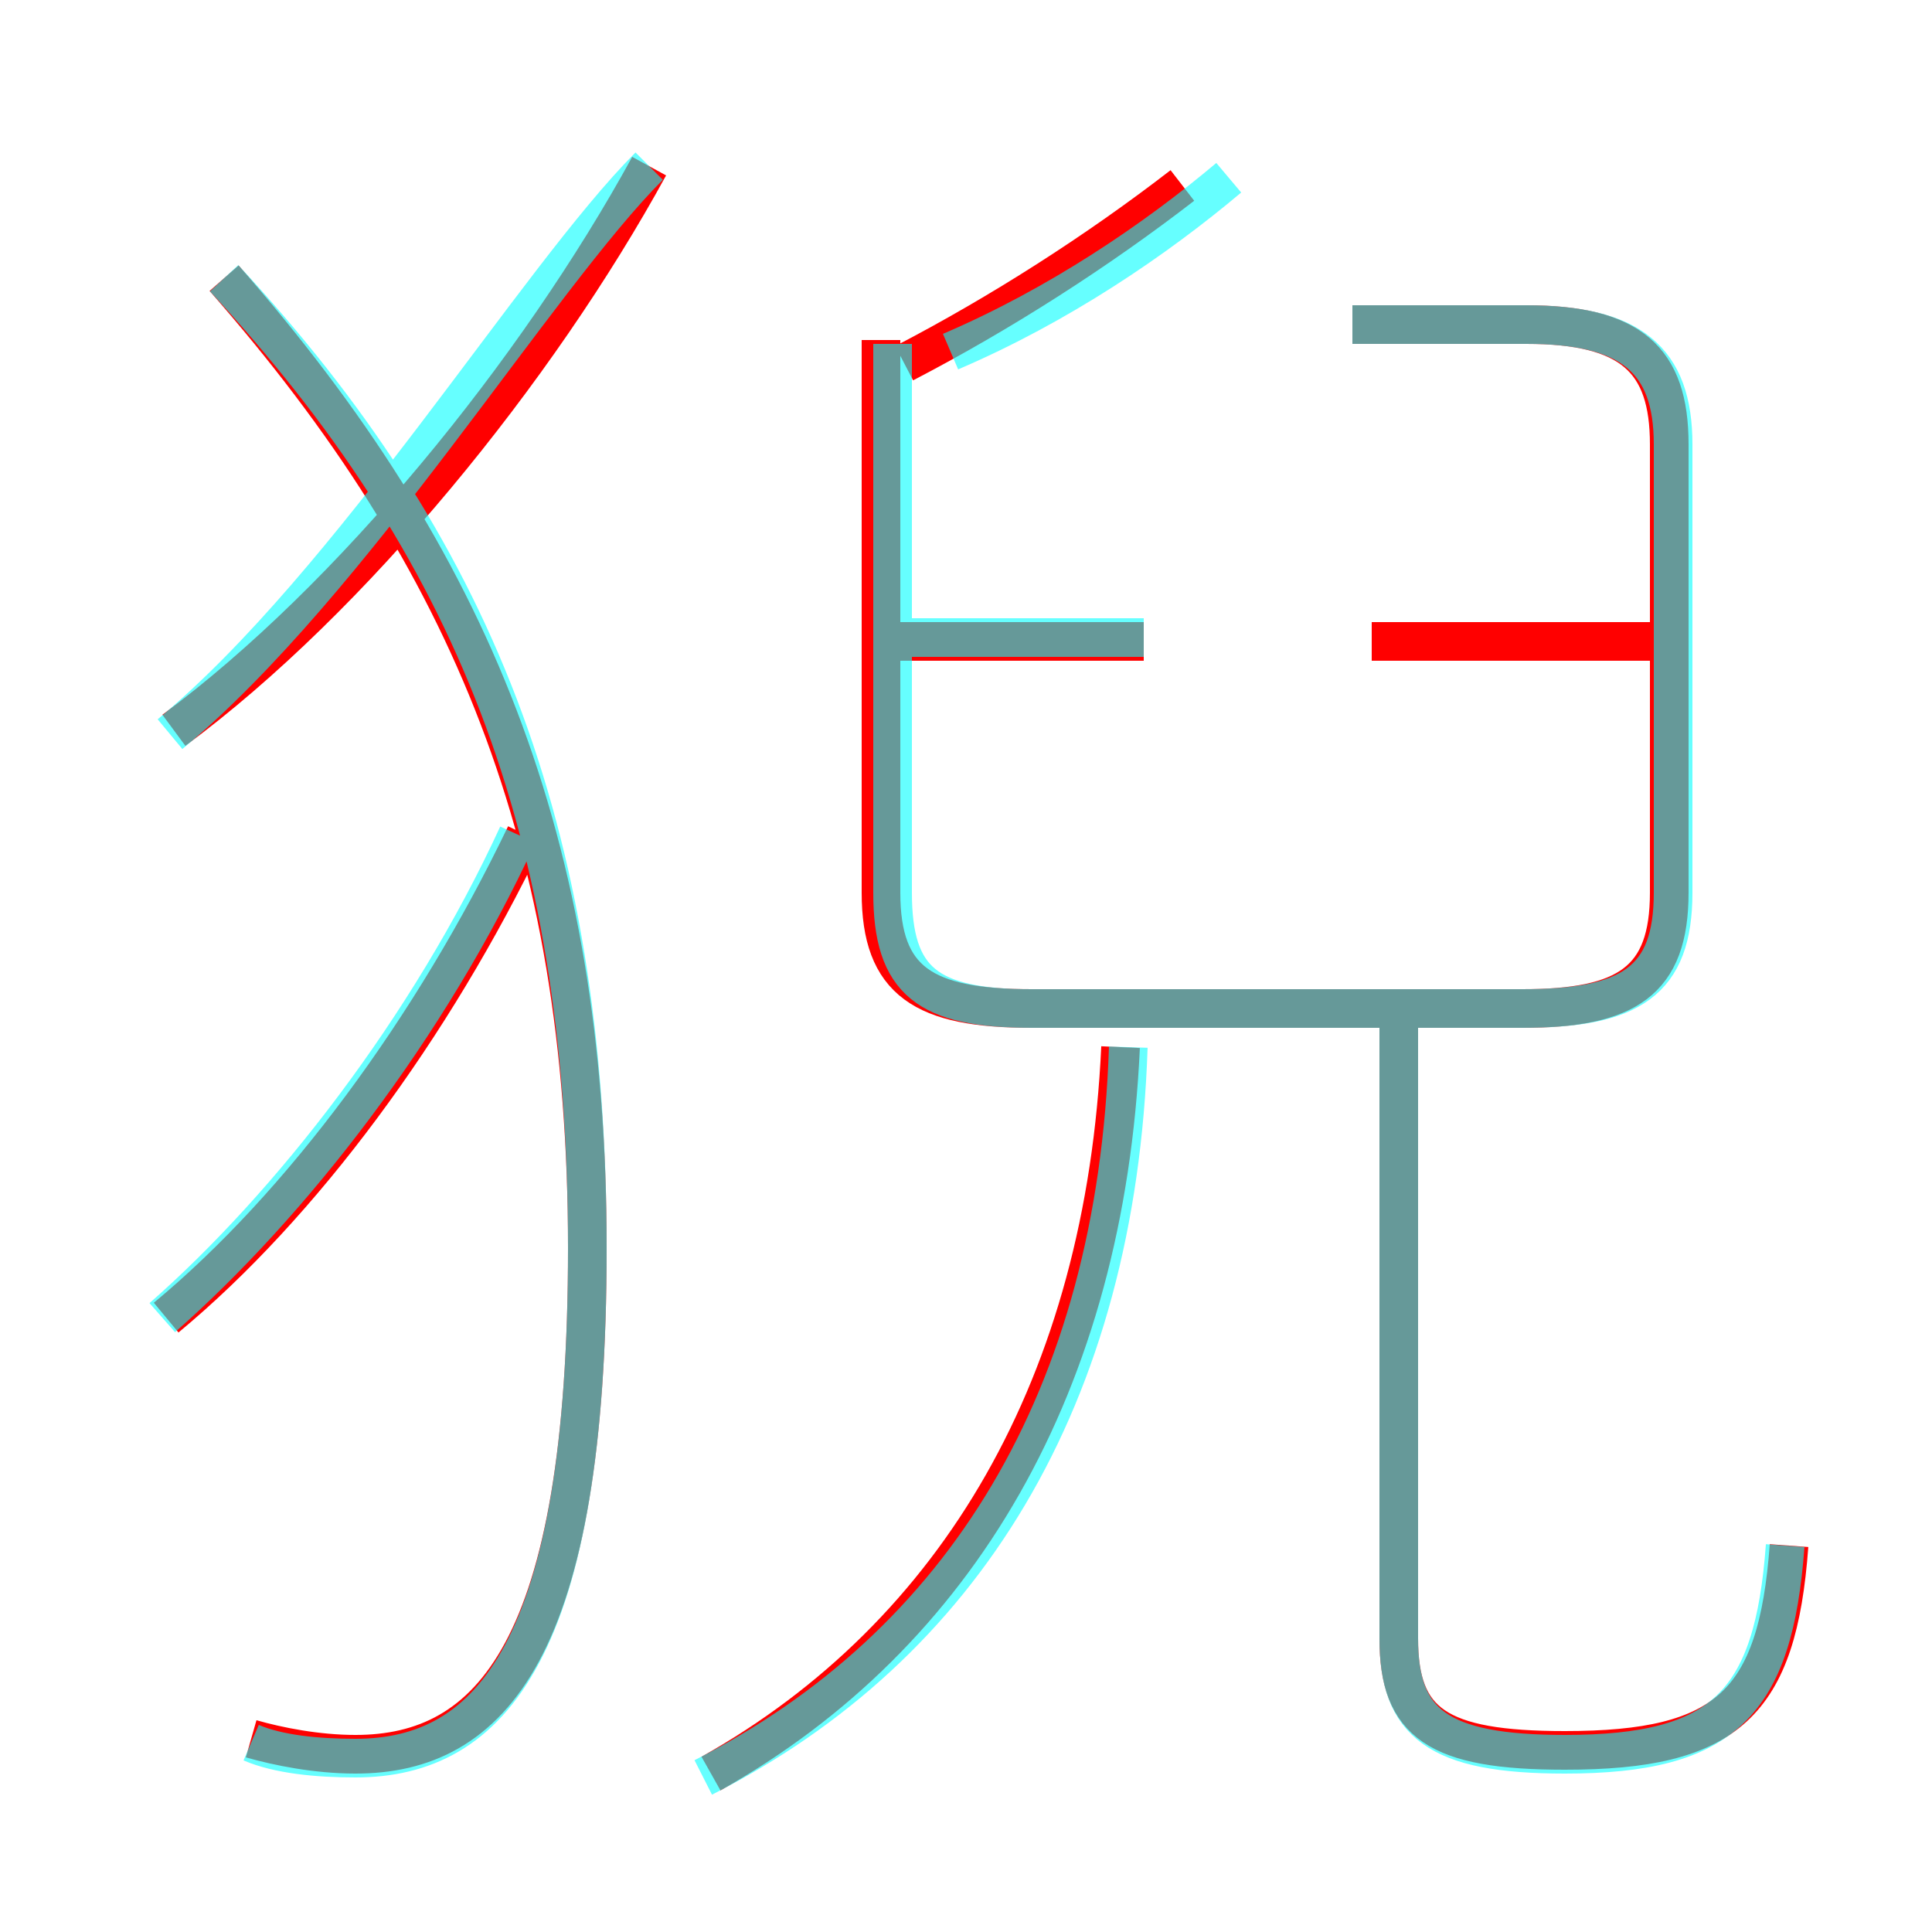 <?xml version='1.0' encoding='utf8'?>
<svg viewBox="0.0 -6.0 50.0 50.0" version="1.1" xmlns="http://www.w3.org/2000/svg">
<rect x="0.0" y="-6.0" width="50.0" height="50.0" fill="#333333" stroke="none"/>
<rect x="-1000" y="-1000" width="2000" height="2000" stroke="white" fill="white"/>
<g style="fill:none;stroke:rgba(255, 0, 0, 1);  stroke-width:1"><path d="M 6.5 1.0 C 7.2 1.2 8.2 1.4 9.2 1.4 C 12.7 1.4 15.2 -1.3 15.2 -11.7 C 15.2 -22.2 12.2 -29.5 5.8 -36.8 M 4.3 -9.9 C 7.8 -12.8 11.2 -17.4 13.6 -22.4 M 18.4 1.9 C 24.8 -1.7 28.6 -8.2 29.0 -16.9 M 4.5 -25.1 C 9.1 -28.5 13.9 -34.4 16.8 -39.7 M 46.3 -4.0 C 46.0 0.1 44.7 1.3 40.5 1.3 C 37.2 1.3 36.2 0.6 36.2 -1.6 L 36.2 -17.4 M 29.6 -27.4 L 22.6 -27.4 M 22.8 -35.2 L 22.8 -20.9 C 22.8 -18.6 23.9 -17.9 26.7 -17.9 L 39.4 -17.9 C 42.1 -17.9 43.2 -18.6 43.2 -20.9 L 43.2 -32.5 C 43.2 -34.7 42.2 -35.6 39.5 -35.6 L 35.0 -35.6 M 23.4 -34.6 C 25.9 -35.9 28.4 -37.5 30.6 -39.2 M 43.3 -27.4 L 35.5 -27.4" transform="translate(0.0 38.0)" />
</g>
<g style="fill:none;stroke:rgba(0, 255, 255, 0.6);  stroke-width:1">
<path d="M 18.2 2.0 C 24.9 -1.4 28.9 -7.8 29.2 -16.9 M 4.2 -9.9 C 7.5 -12.8 11.1 -17.4 13.4 -22.4 M 6.5 1.1 C 7.2 1.4 8.2 1.5 9.2 1.5 C 12.7 1.5 15.2 -1.3 15.2 -11.7 C 15.2 -22.6 12.2 -29.9 5.8 -36.8 M 4.4 -25.0 C 9.1 -28.9 13.9 -36.8 16.8 -39.7 M 46.2 -4.0 C 45.9 0.1 44.6 1.4 40.5 1.4 C 37.2 1.4 36.2 0.6 36.2 -1.6 L 36.2 -17.6 M 29.6 -27.5 L 22.9 -27.5 M 23.1 -35.1 L 23.1 -20.9 C 23.1 -18.6 24.0 -17.9 26.7 -17.9 L 39.4 -17.9 C 42.2 -17.9 43.3 -18.6 43.3 -20.9 L 43.3 -32.5 C 43.3 -34.7 42.2 -35.6 39.5 -35.6 L 35.0 -35.6 M 24.6 -34.9 C 27.4 -36.1 29.9 -37.8 31.8 -39.4" transform="translate(0.0 38.0)" />
</g>
</svg>